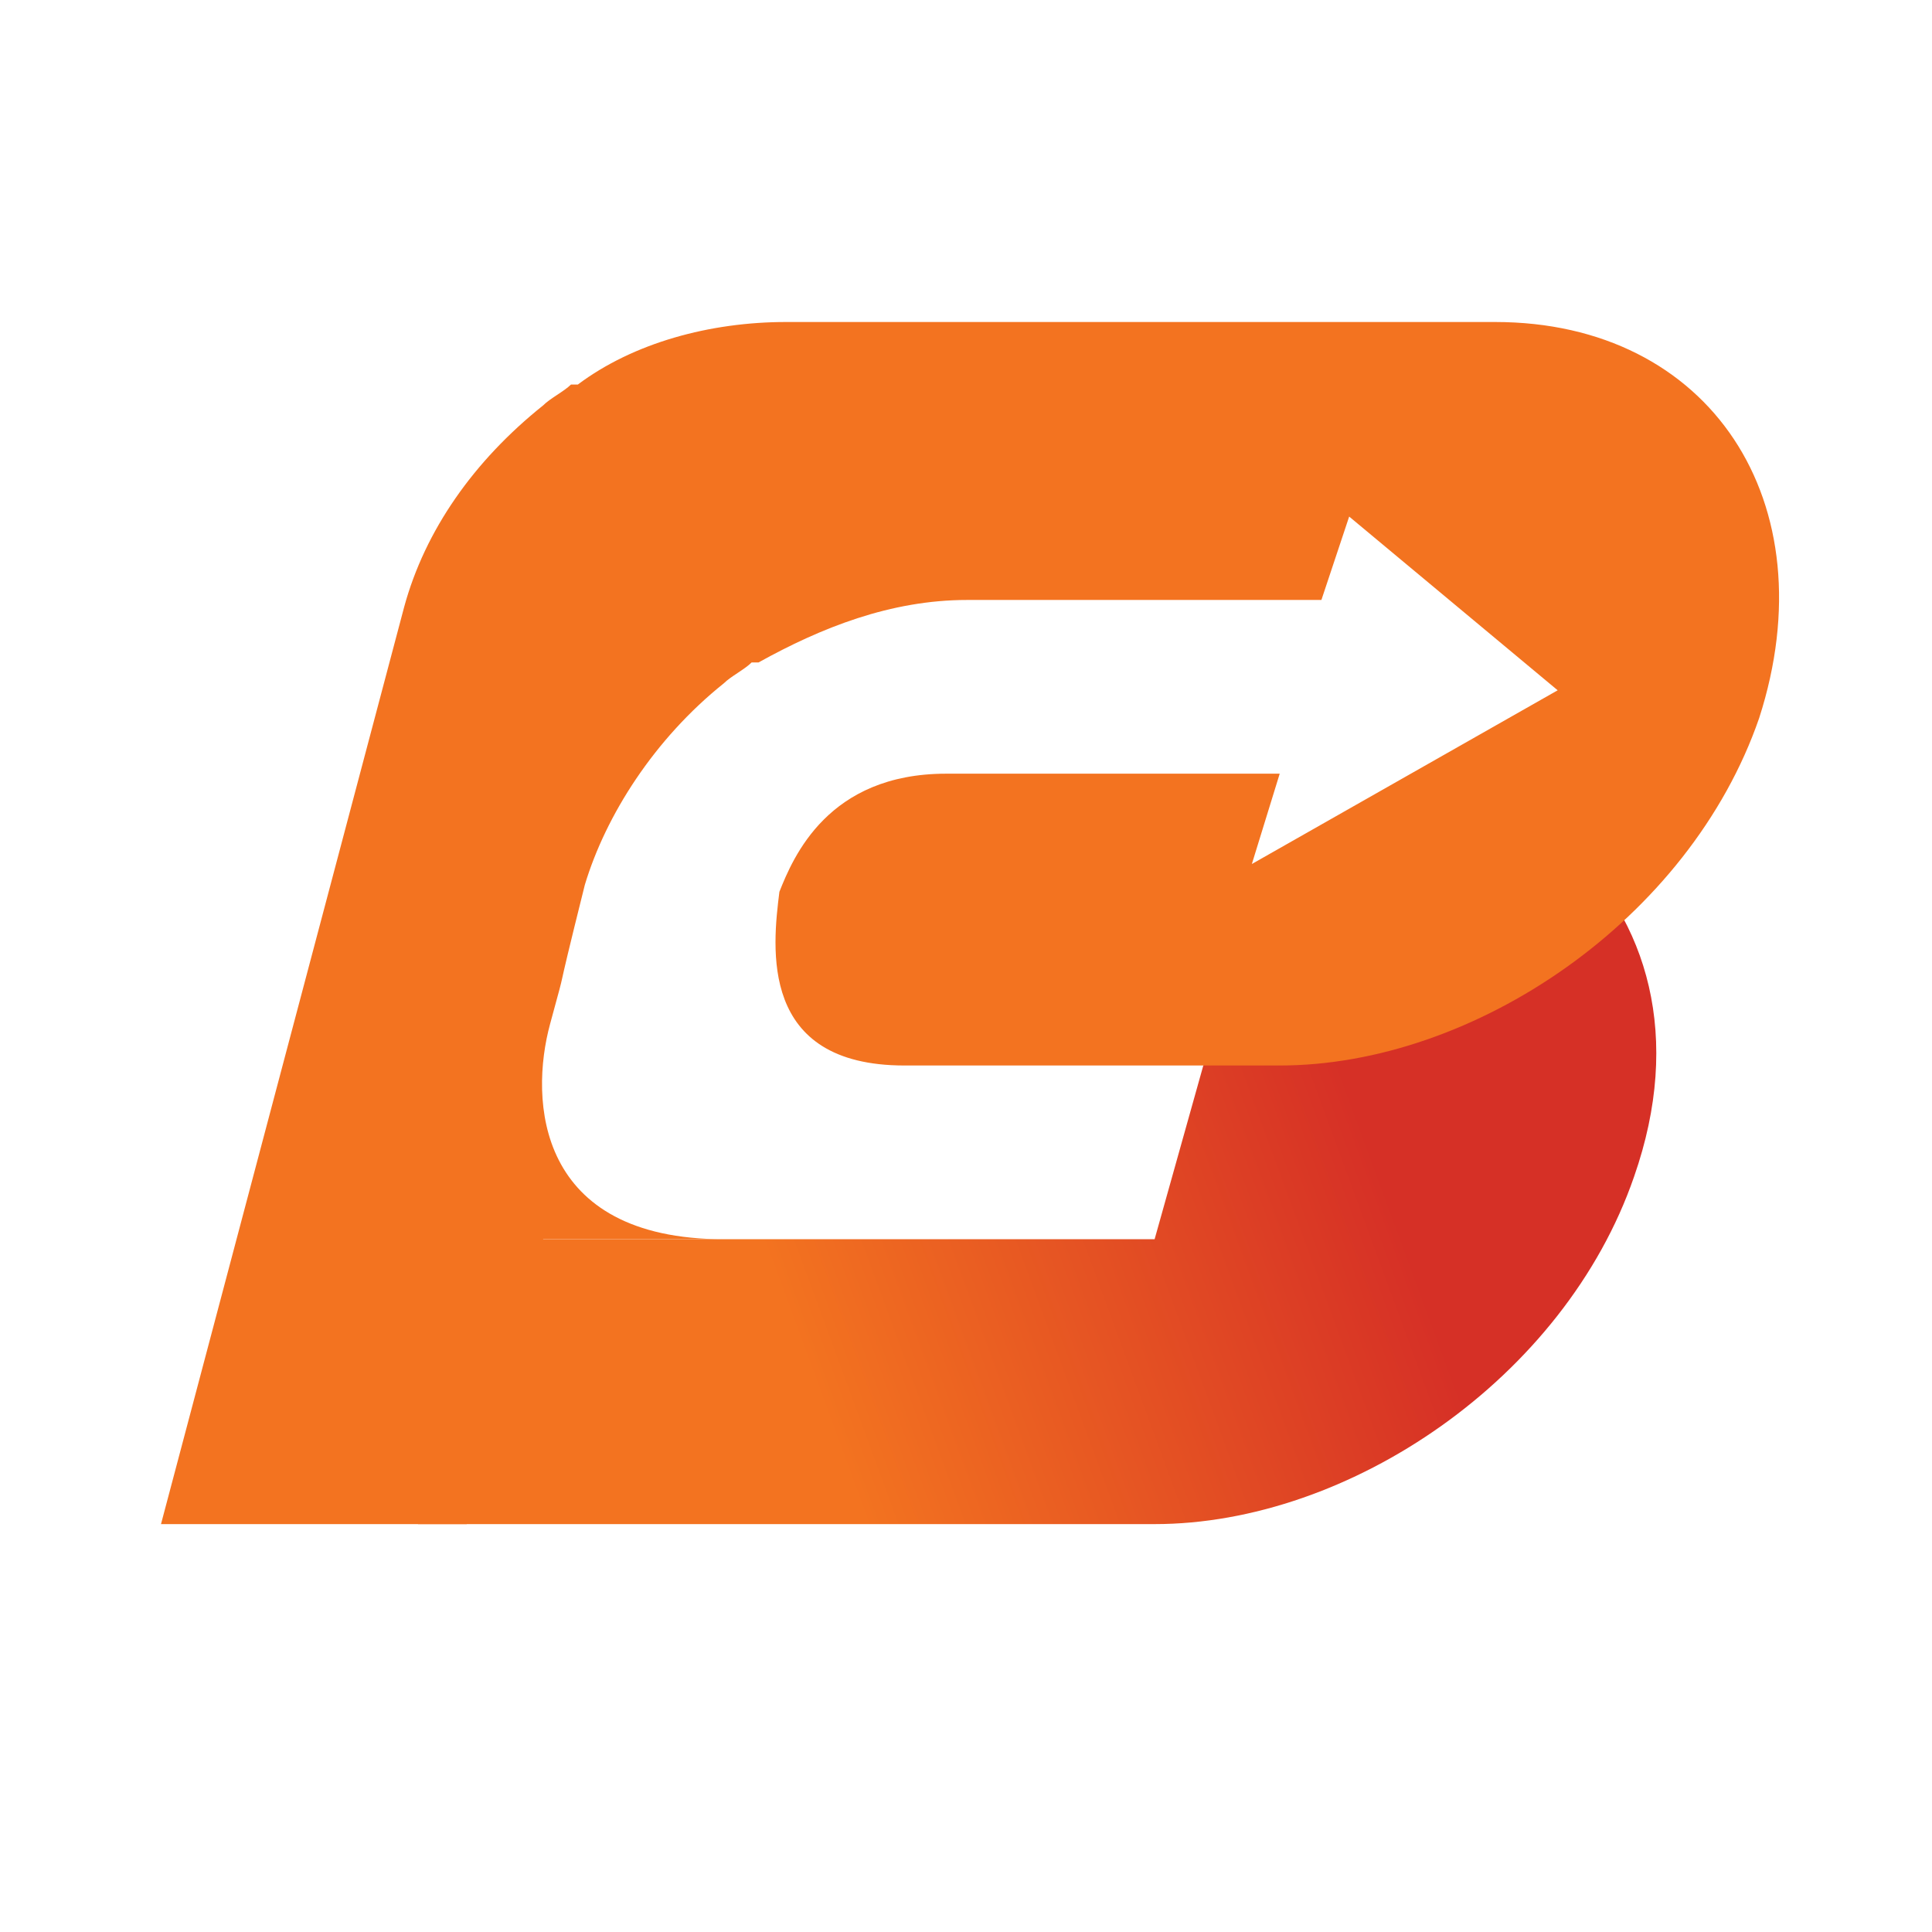 <svg xmlns="http://www.w3.org/2000/svg" fill="none" viewBox="0 0 24 24"><path fill="url(#a)" d="m19.436 10.474-3.021 1.035-1.467 1.727-.605 2.158h-8.2l-.95 3.539h9.15c2.417 0 5.093-1.813 5.956-4.316.604-1.727.173-3.194-.863-4.143"/><path fill="#F37320" d="M8.992 15.394c-2.331 0-2.417-1.727-2.158-2.676s0 0 .431-1.726c.26-.864.863-1.813 1.727-2.504.086-.086.259-.172.345-.259h.086c.777-.431 1.64-.776 2.59-.776h4.402l.345-1.036 2.59 2.158-3.799 2.158.346-1.122h-4.143c-1.468 0-1.9 1.035-2.072 1.467-.086.69-.259 2.158 1.554 2.158h4.661c2.417 0 5.092-1.813 5.956-4.316.863-2.676-.605-4.92-3.28-4.92H9.768c-.95 0-1.899.259-2.59.777h-.085c-.087.086-.26.172-.346.259-.863.69-1.467 1.553-1.726 2.503L2 18.933h3.798l.95-3.54h2.589-.432"/><defs><linearGradient id="a" x1="21.215" x2="10.147" y1="13.235" y2="17.301" gradientUnits="userSpaceOnUse"><stop offset=".363" stop-color="#D63026"/><stop offset="1" stop-color="#F37320"/></linearGradient></defs></svg>